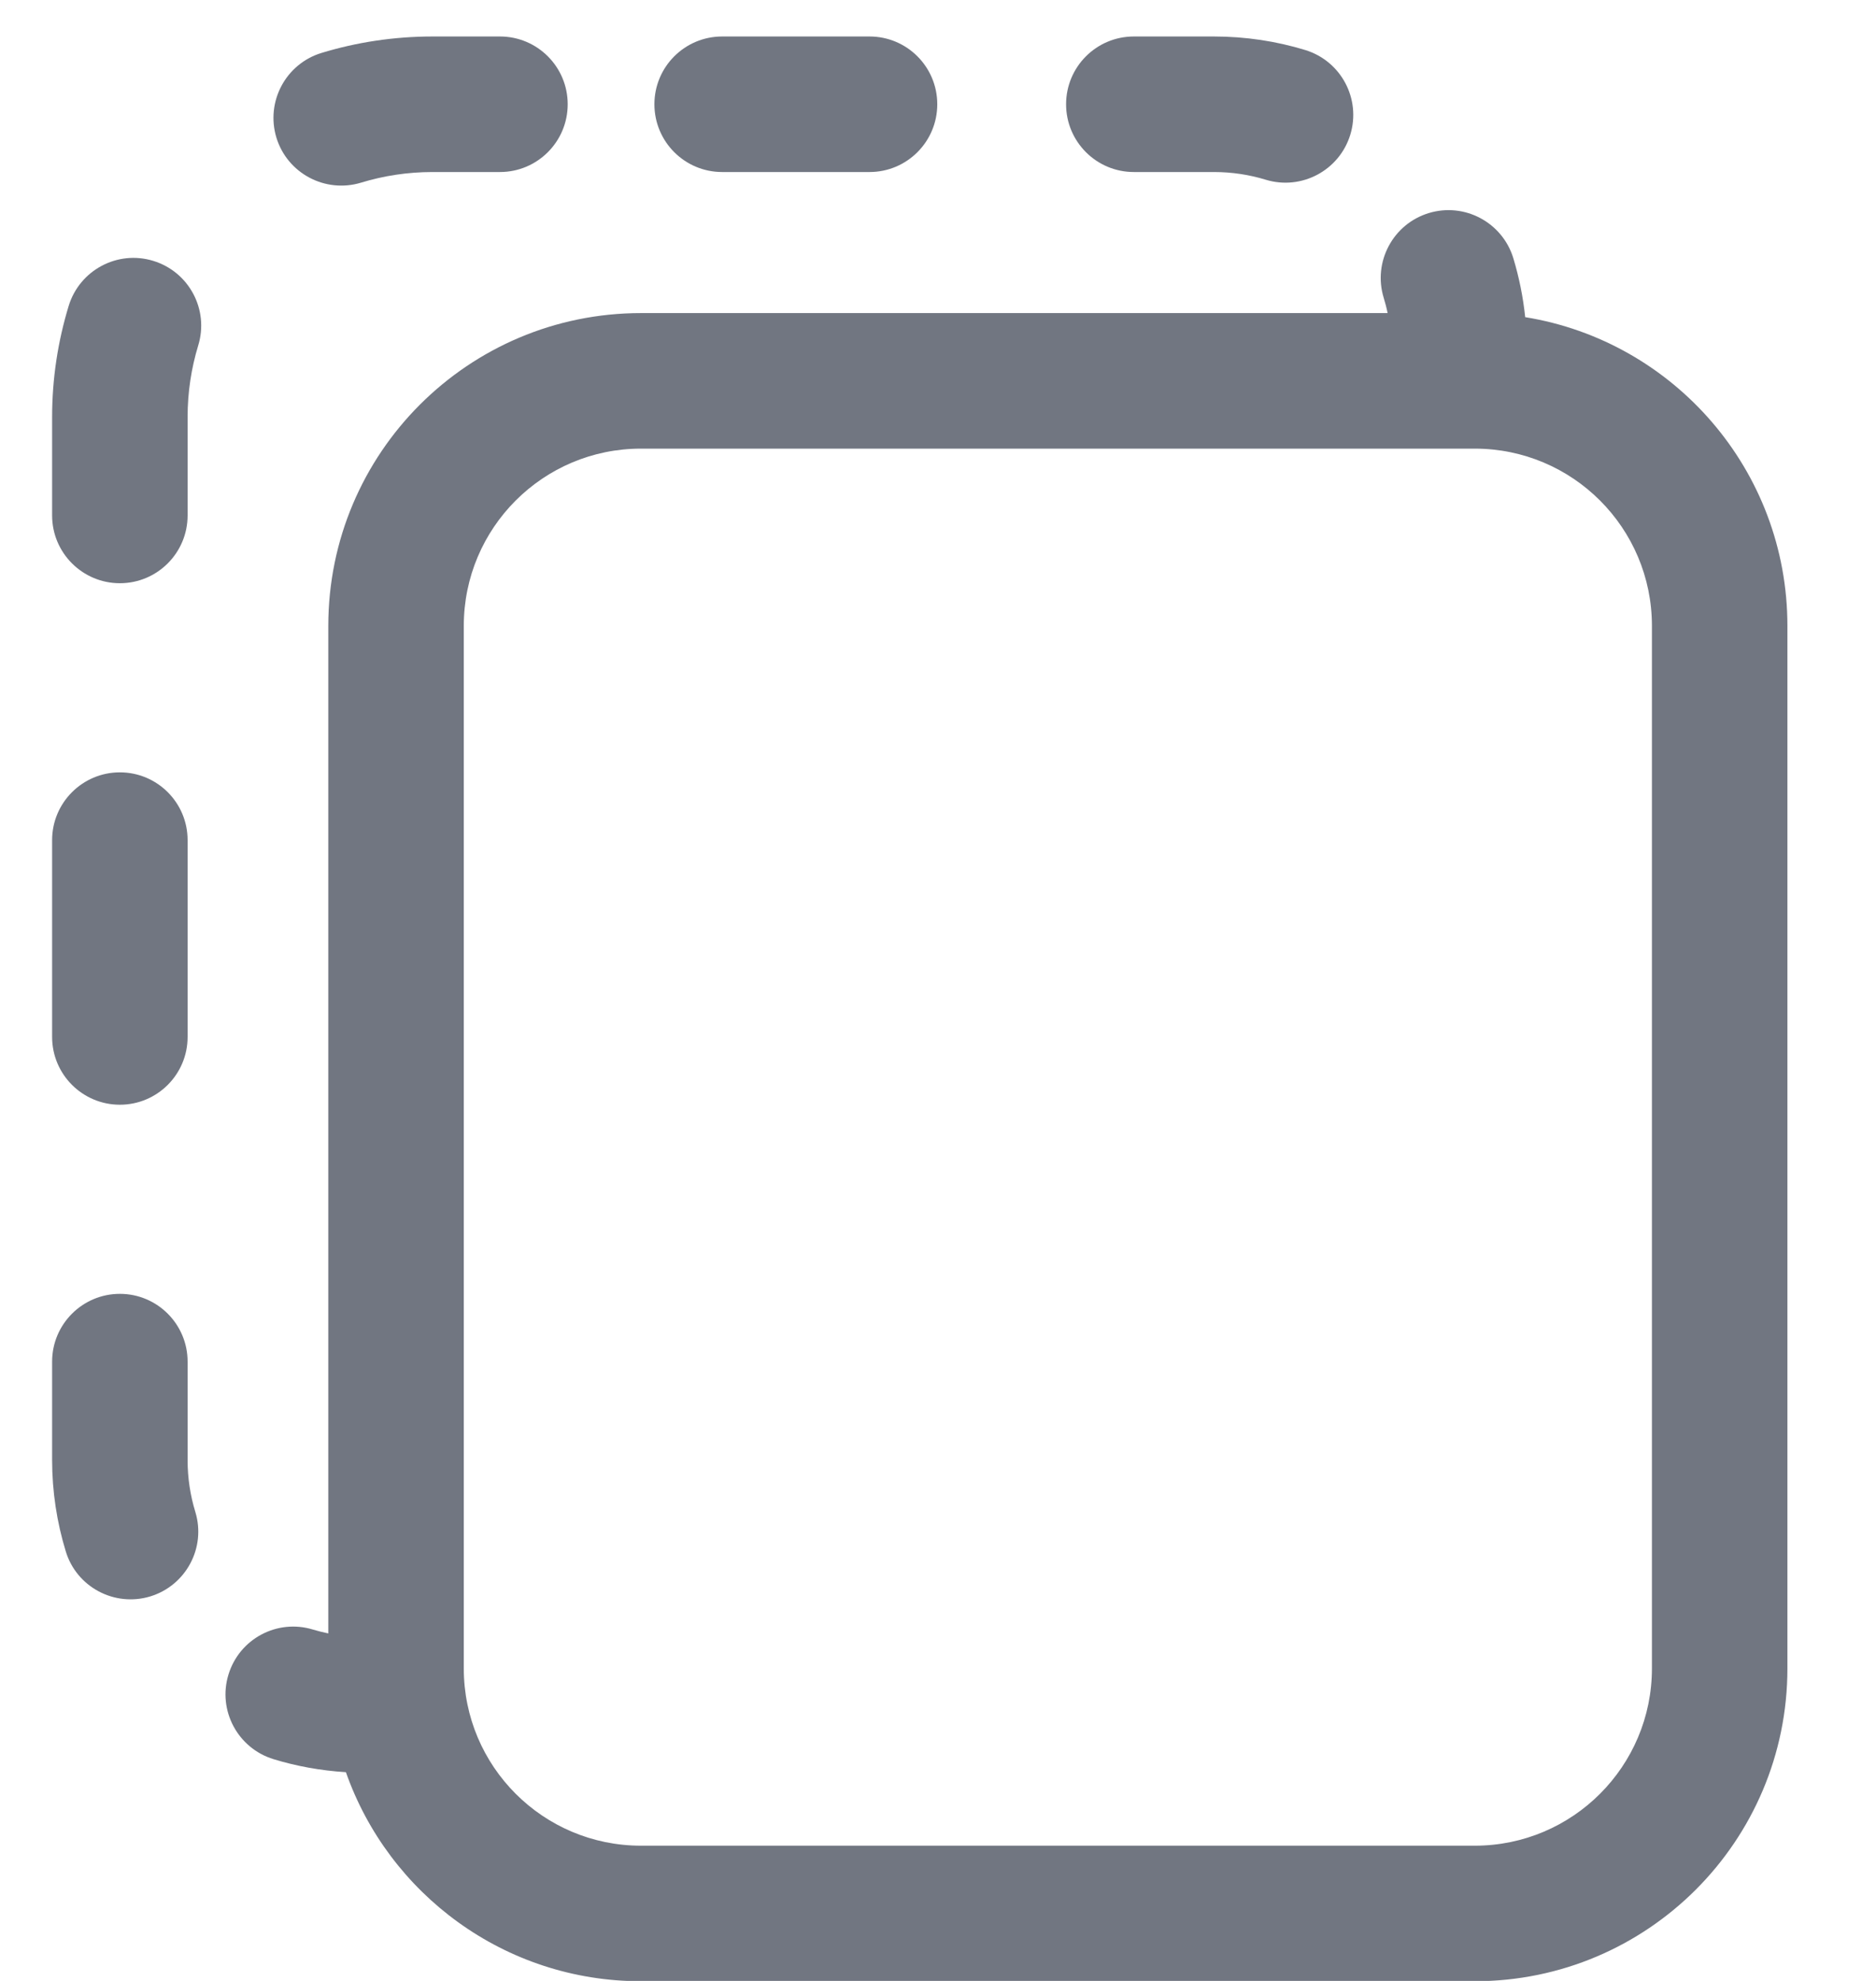 <svg width="18" height="19" viewBox="0 0 18 19" fill="none" xmlns="http://www.w3.org/2000/svg">
    <path fill-rule="evenodd" clip-rule="evenodd" d="M14.15 19.003C15.807 19.003 17.15 17.66 17.15 16.003V6.003C17.15 4.511 16.061 3.273 14.634 3.042C14.614 2.848 14.575 2.658 14.52 2.476C14.415 2.133 14.052 1.939 13.708 2.044C13.365 2.149 13.172 2.512 13.276 2.855C13.291 2.904 13.304 2.953 13.314 3.003H6.15C4.493 3.003 3.15 4.346 3.15 6.003V15.667C3.1 15.657 3.051 15.644 3.003 15.63C2.66 15.525 2.297 15.718 2.192 16.062C2.087 16.405 2.281 16.768 2.624 16.873C2.846 16.941 3.079 16.983 3.319 16.998C3.729 18.166 4.842 19.003 6.15 19.003H14.15ZM6.15 17.703H14.15C15.089 17.703 15.85 16.942 15.85 16.003V6.003C15.85 5.064 15.089 4.303 14.15 4.303H6.15C5.211 4.303 4.45 5.064 4.45 6.003V16.003C4.45 16.942 5.211 17.703 6.15 17.703Z" fill="#717681"/>
    <path d="M1.874 14.501C1.979 14.844 1.785 15.207 1.442 15.312C1.099 15.416 0.735 15.223 0.631 14.88C0.546 14.602 0.5 14.307 0.5 14.004V13.06C0.5 12.701 0.792 12.41 1.15 12.41C1.509 12.41 1.8 12.701 1.8 13.06V14.004C1.8 14.178 1.826 14.344 1.874 14.501Z" fill="#717681"/>
    <path d="M1.8 9.946C1.8 10.305 1.509 10.596 1.15 10.596C0.792 10.596 0.5 10.305 0.5 9.946V8.058C0.5 7.699 0.792 7.408 1.15 7.408C1.509 7.408 1.8 7.699 1.8 8.058V9.946Z" fill="#717681"/>
    <path d="M1.8 4.944C1.8 5.303 1.509 5.594 1.15 5.594C0.792 5.594 0.5 5.303 0.5 4.944V4C0.5 3.63 0.556 3.272 0.659 2.934C0.764 2.591 1.127 2.397 1.47 2.502C1.814 2.607 2.007 2.97 1.902 3.313C1.836 3.53 1.8 3.76 1.8 4V4.944Z" fill="#717681"/>
    <path d="M3.464 1.752C3.12 1.856 2.757 1.663 2.652 1.32C2.548 0.976 2.741 0.613 3.084 0.508C3.422 0.405 3.781 0.35 4.15 0.35H4.797C5.156 0.35 5.447 0.641 5.447 1C5.447 1.359 5.156 1.65 4.797 1.65H4.15C3.911 1.65 3.68 1.686 3.464 1.752Z" fill="#717681"/>
    <path d="M12.524 0.48C12.867 0.585 13.061 0.948 12.956 1.292C12.851 1.635 12.488 1.828 12.145 1.724C11.988 1.676 11.821 1.65 11.647 1.65H10.879C10.52 1.65 10.229 1.359 10.229 1C10.229 0.641 10.52 0.35 10.879 0.35H11.647C11.951 0.35 12.246 0.395 12.524 0.48Z" fill="#717681"/>
    <path d="M6.929 1.65C6.57 1.65 6.279 1.359 6.279 1C6.279 0.641 6.57 0.35 6.929 0.35H8.343C8.702 0.35 8.993 0.641 8.993 1C8.993 1.359 8.702 1.65 8.343 1.65H6.929Z" fill="#717681"/>
</svg>
